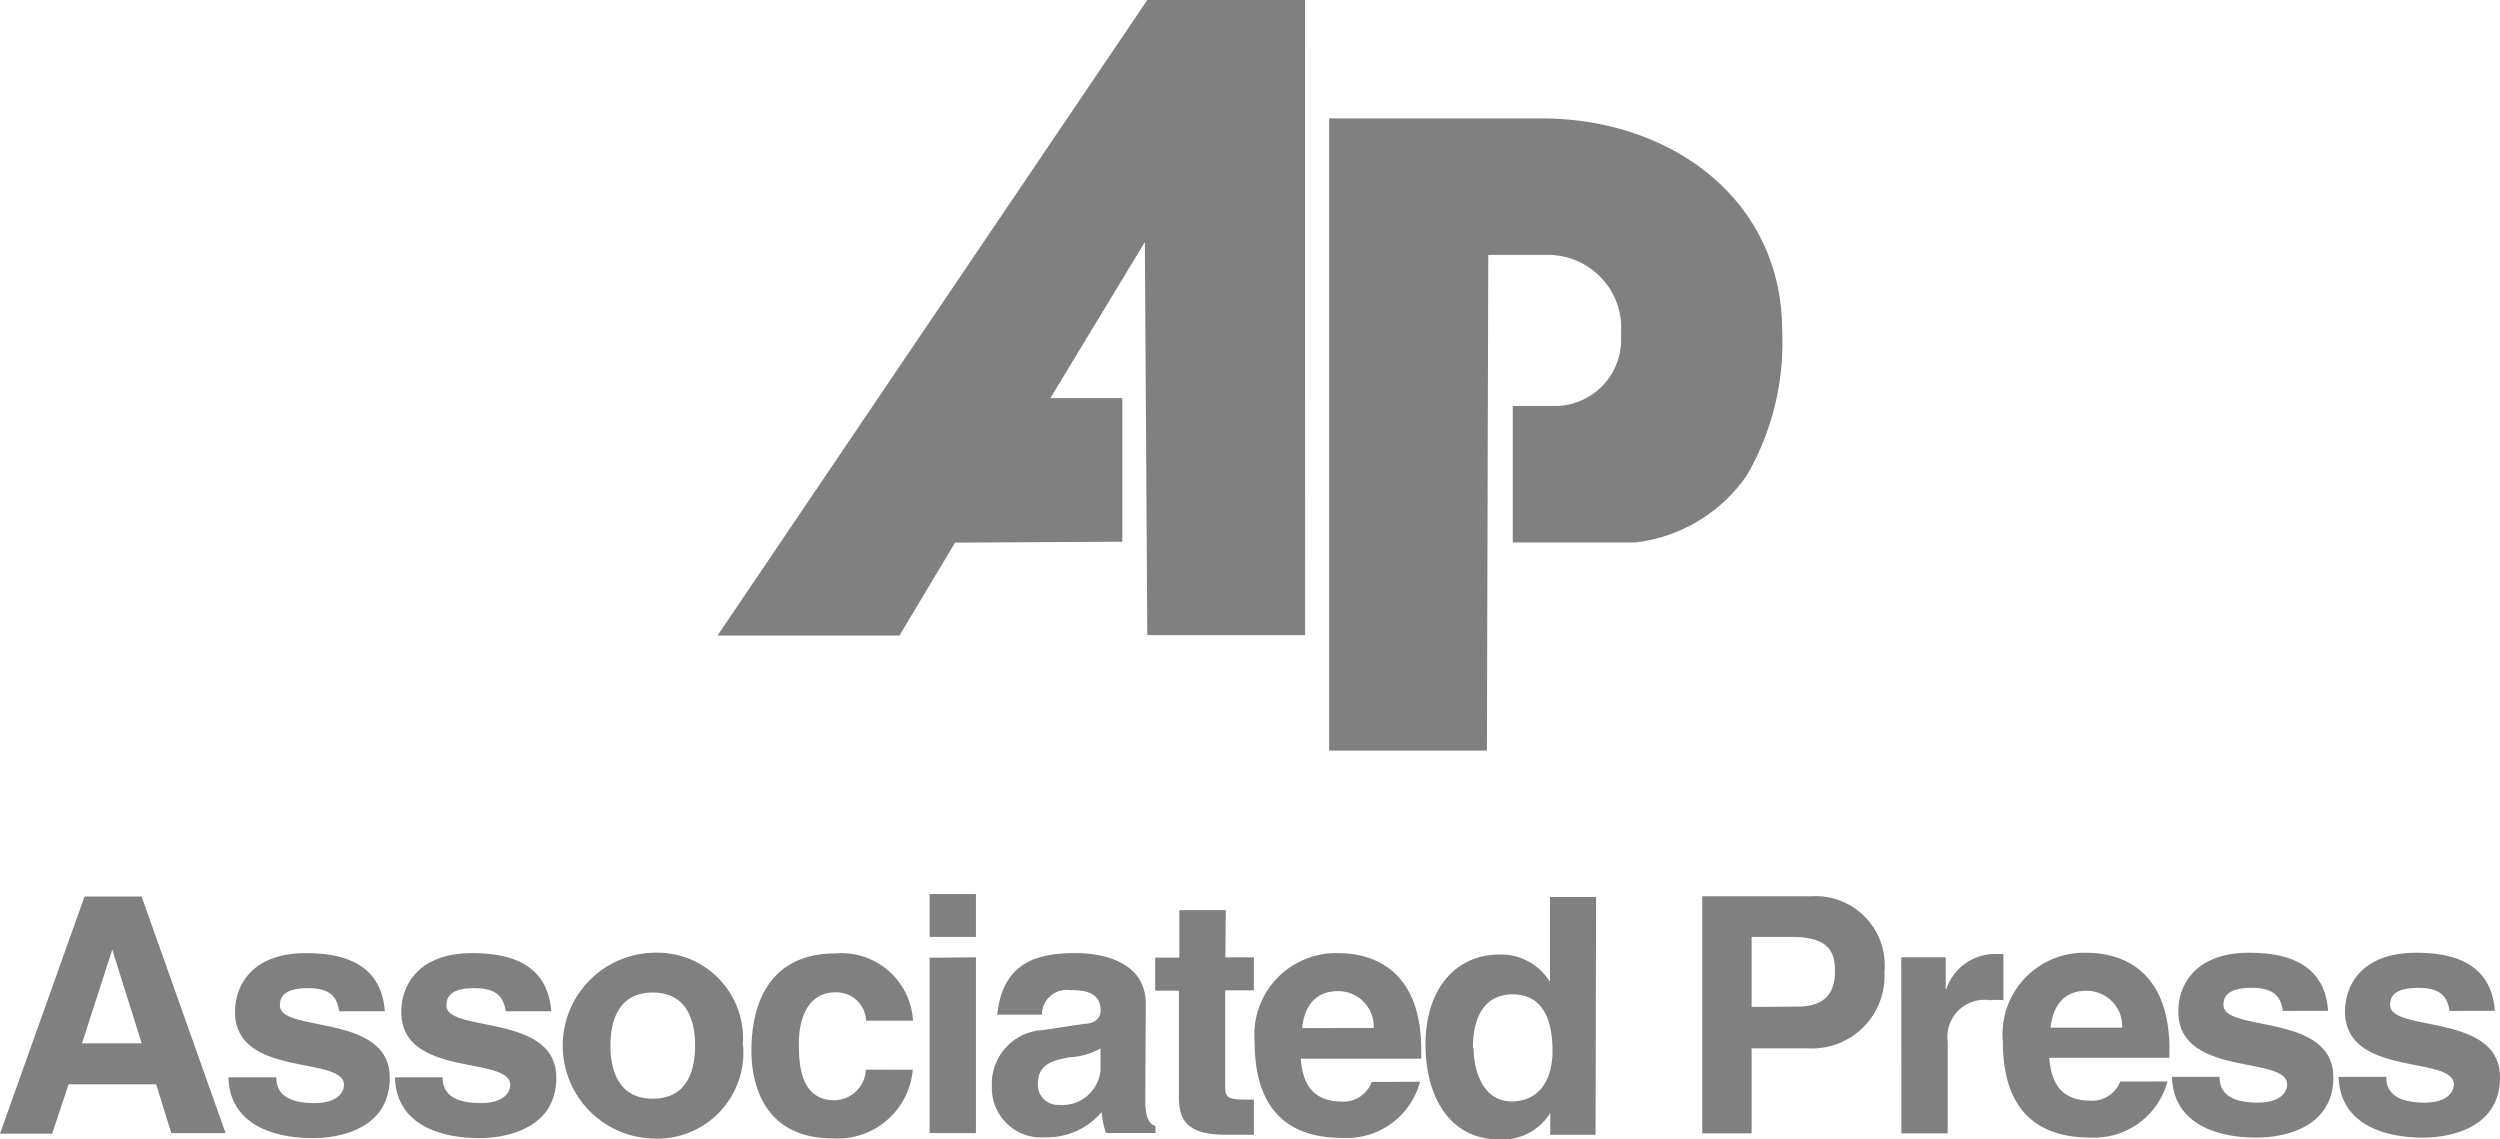 <svg xmlns="http://www.w3.org/2000/svg" width="154.572" height="70.453" viewBox="0 0 154.572 70.453">
  <g id="basın_ap" data-name="basın ap" transform="translate(0)">
    <path id="Path_522" data-name="Path 522" d="M90.394,0H80.644L54.07,39.293H65.319l3.438-5.743L79.1,33.493V24.615H74.65l5.842-9.647.151,24.3H90.4Zm11.331,15.762h3.553a4.534,4.534,0,0,1,4.661,4.221V21.1a4.1,4.1,0,0,1-4,4h-2.7v8.441h7.549a9.707,9.707,0,0,0,6.934-4.168,16.35,16.35,0,0,0,2.174-8.926c0-8.082-6.843-13.127-14.883-13.127H91.886V46.408h9.755Z" transform="translate(-9.707)" fill="gray" fill-rule="evenodd"/>
    <path id="Path_523" data-name="Path 523" d="M154.252,74.59C154.031,71.53,151.5,71,149.379,71c-3.388,0-4.389,2.042-4.389,3.627,0,4.1,6.729,2.7,6.729,4.513,0,.41-.345,1.124-1.809,1.124-1.8,0-2.371-.672-2.371-1.592h-2.944c.081,2.9,2.757,3.758,5.226,3.758,1.641,0,4.751-.574,4.751-3.734,0-4-6.794-2.757-6.794-4.472,0-.467.205-1.055,1.756-1.055s1.8.73,1.92,1.427Zm-10.306,0C143.718,71.53,141.19,71,139.065,71c-3.388,0-4.382,2.042-4.382,3.627,0,4.1,6.729,2.7,6.729,4.513,0,.41-.345,1.124-1.809,1.124-1.8,0-2.371-.672-2.371-1.592h-2.941c.081,2.9,2.757,3.758,5.226,3.758,1.641,0,4.751-.574,4.751-3.734,0-4-6.794-2.757-6.794-4.472,0-.467.205-1.055,1.756-1.055s1.8.73,1.92,1.427Zm-17.165,1.042c.164-1.427.877-2.281,2.223-2.281a2.195,2.195,0,0,1,2.207,2.281Zm4.308,3.331a1.854,1.854,0,0,1-1.837,1.182c-2.306,0-2.461-1.837-2.552-2.65h7.434v-.517c0-4.923-2.962-5.974-5.1-5.974a5.033,5.033,0,0,0-5.2,5.481c0,4.472,2.347,5.94,5.407,5.94a4.7,4.7,0,0,0,4.775-3.467Zm-13.53,3.2h2.864V76.518a2.3,2.3,0,0,1,2.626-2.585,4.546,4.546,0,0,1,.82,0V71.078h-.55a3.176,3.176,0,0,0-2.978,2.159H120.3v-1.96h-2.748ZM108.3,74.349V70.02h2.461c1.895,0,2.691.591,2.691,2.018,0,.656,0,2.29-2.281,2.29Zm0,2.562h3.512a4.48,4.48,0,0,0,4.7-4.709,4.281,4.281,0,0,0-4.546-4.694h-6.718V82.163H108.3Zm-17.23-.057c0-1.715.615-3.281,2.461-3.281,1.96,0,2.461,1.747,2.461,3.5,0,1.641-.722,3.117-2.535,3.117s-2.347-1.994-2.347-3.281Zm7.614-9.3H95.834v5.2h-.041a3.5,3.5,0,0,0-3.143-1.641c-2.388,0-4.513,1.837-4.513,5.588,0,2.978,1.346,5.842,4.57,5.842A3.455,3.455,0,0,0,95.851,80.9h0v1.357h2.8Zm-18.181,8.1c.164-1.427.877-2.281,2.232-2.281a2.193,2.193,0,0,1,2.2,2.281Zm4.308,3.331a1.847,1.847,0,0,1-1.837,1.215c-2.306,0-2.461-1.837-2.552-2.65h7.452v-.55c0-4.923-2.954-5.974-5.1-5.974a5.042,5.042,0,0,0-5.2,5.481c0,4.472,2.347,5.94,5.407,5.94A4.694,4.694,0,0,0,87.8,78.975ZM75.788,68.363H72.917V71.3H71.423v2.042h1.468v6.564c0,1.4.452,2.347,2.921,2.347h1.715V80.077h-.591c-1.165,0-1.182-.238-1.182-.877V73.321h1.773V71.283H75.764Zm-7.745,9.9a2.363,2.363,0,0,1-2.552,2.142,1.239,1.239,0,0,1-1.32-1.3c0-1.189.877-1.452,1.937-1.641a4.282,4.282,0,0,0,1.937-.55Zm2.8-4.1c0-2.676-2.8-3.143-4.325-3.143-2.232,0-4.522.467-4.857,3.808H64.42a1.534,1.534,0,0,1,1.752-1.518c.739,0,1.88.057,1.88,1.263,0,.6-.55.82-1,.82l-2.562.386a3.327,3.327,0,0,0-3.165,3.467A3.052,3.052,0,0,0,64.6,82.412a4.43,4.43,0,0,0,3.512-1.559,4.923,4.923,0,0,0,.271,1.289h3.06V81.72c-.345-.124-.632-.41-.632-1.641ZM60.34,67.37H57.476v2.65H60.34Zm-2.864,3.939V82.148H60.34V71.283Zm-3.939,6.917A1.985,1.985,0,0,1,51.6,80.12c-2.166,0-2.207-2.347-2.207-3.529,0-1.357.467-3.143,2.261-3.143h.151A1.837,1.837,0,0,1,53.552,75.2h2.9a4.433,4.433,0,0,0-4.792-4.16c-3.66,0-5.2,2.511-5.2,6.029,0,2.29.936,5.407,5.013,5.407a4.661,4.661,0,0,0,4.964-4.242Zm-10.56-1.485c0,1.37-.4,3.281-2.609,3.281s-2.626-1.895-2.626-3.281.41-3.281,2.617-3.281,2.618,1.893,2.618,3.28Zm2.945,0A5.3,5.3,0,0,0,40.368,71a5.746,5.746,0,0,0,0,11.487,5.321,5.321,0,0,0,5.577-5.743Zm-11.84-2.125c-.229-3.06-2.757-3.593-4.882-3.593-3.388,0-4.389,2.042-4.389,3.634,0,4.1,6.736,2.691,6.736,4.513,0,.41-.345,1.124-1.809,1.124-1.8,0-2.371-.672-2.371-1.592H24.419c.081,2.9,2.749,3.758,5.218,3.758,1.641,0,4.759-.574,4.759-3.741,0-4-6.794-2.749-6.794-4.463,0-.476.2-1.067,1.747-1.067s1.8.739,1.92,1.427Zm-10.289,0c-.222-3.06-2.757-3.593-4.873-3.593-3.388,0-4.389,2.042-4.389,3.634,0,4.1,6.736,2.691,6.736,4.513,0,.41-.353,1.124-1.821,1.124-1.789,0-2.363-.672-2.363-1.592H14.121c.081,2.9,2.757,3.758,5.218,3.758,1.682,0,4.759-.574,4.759-3.741,0-4-6.794-2.749-6.794-4.463,0-.476.2-1.067,1.756-1.067s1.789.739,1.911,1.427ZM6.941,70.808h0L8.762,76.6H5.071Zm-2.7,8.328H9.657l.936,3.015h3.355L8.755,67.525H5.226L0,82.187H3.224Z" transform="translate(0 -12.092)" fill="gray" fill-rule="evenodd"/>
  </g>
</svg>
